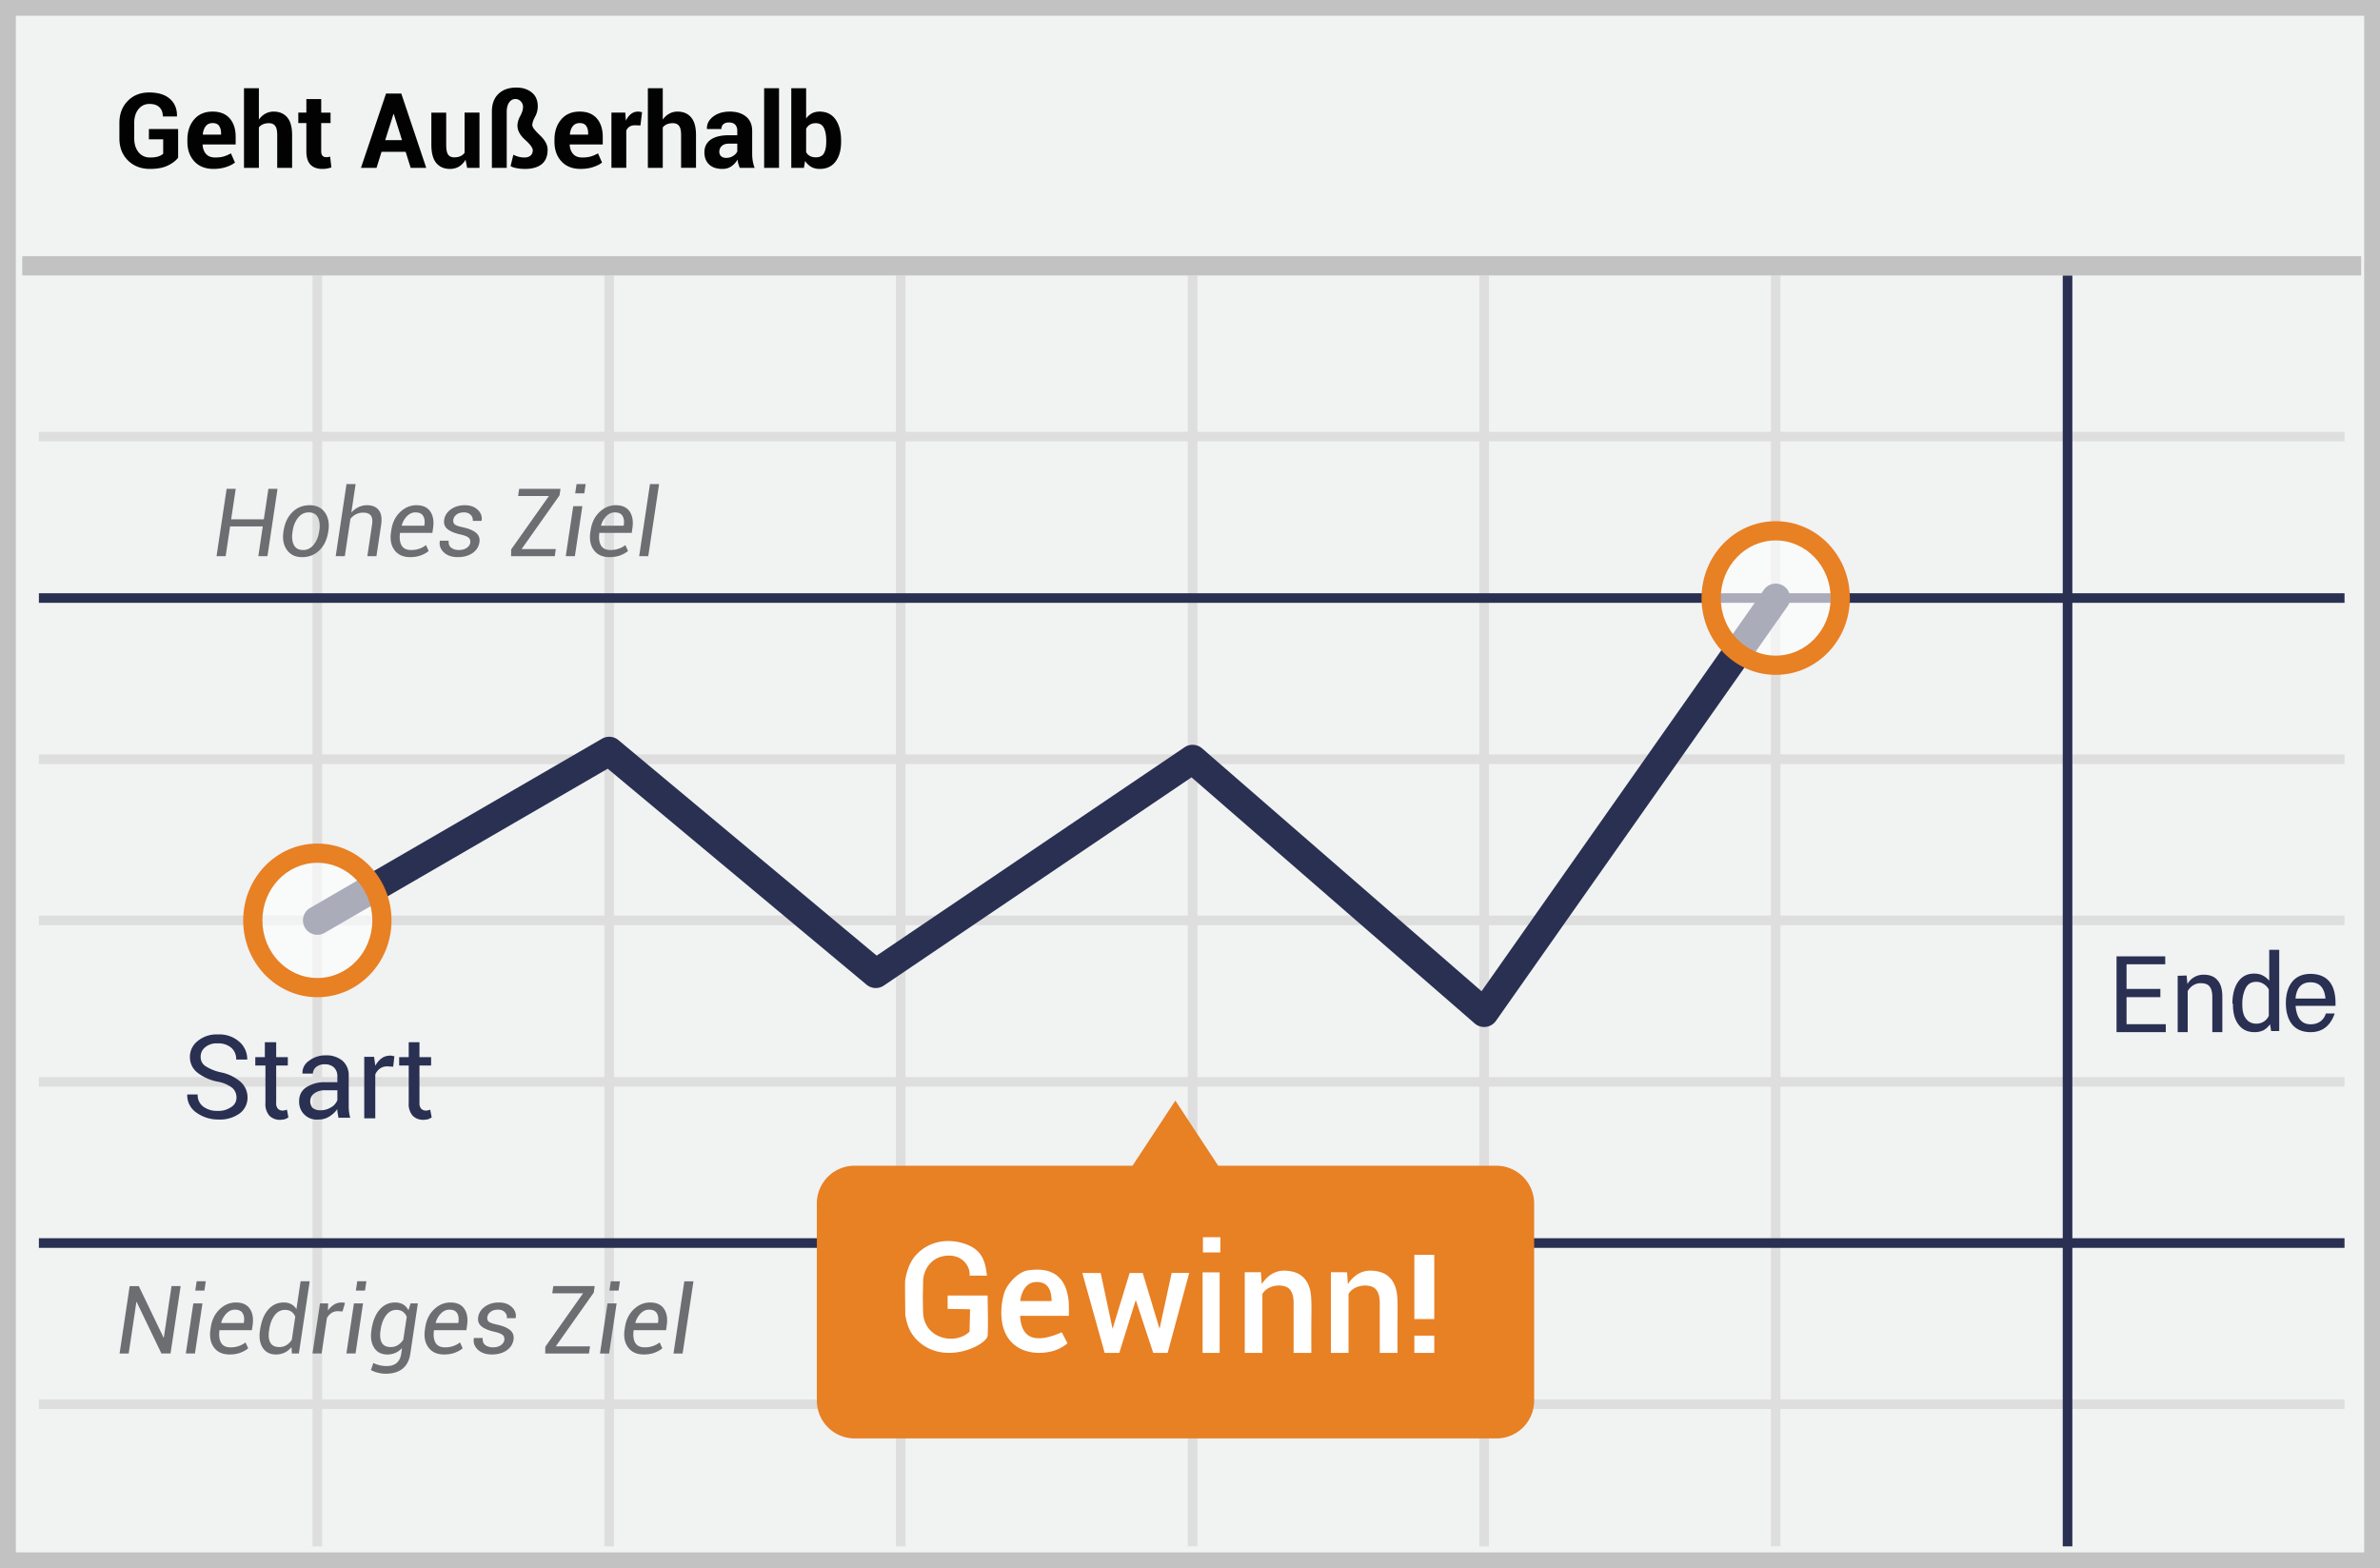 <svg width="299" height="197" xmlns="http://www.w3.org/2000/svg"><g fill="none" fill-rule="evenodd"><path fill="#F1F2F2" d="M0 0h299v197H0z"/><path d="M1.987 1.98v193.04h295.026V1.98H1.987zM299 0v197H0V0h299z" fill="#C2C2C2" fill-rule="nonzero"/><path d="M4.887 55.446v-1.207h289.656v1.207H4.887zm0 40.534v-1.207h289.656v1.207H4.887zm0 40.534v-1.207h289.656v1.207H4.887zm0 40.496v-1.207h289.656v1.207H4.887zm34.38-142.416h1.206v159.67h-1.206V34.594zm36.664 0h1.207v159.67h-1.207V34.594zm36.628 0h1.207v159.67h-1.207V34.594zm36.665 0h1.207v159.67h-1.207V34.594zm36.627 0h1.207v159.67h-1.207V34.594zm36.628 0h1.207v159.67h-1.207V34.594zM4.887 116.228v-1.207h289.656v1.207H4.887z" fill="#DFDEDE" fill-rule="nonzero"/><path d="M259.144 34.594h1.207v159.67h-1.207V34.594zM4.887 75.731v-1.206h289.656v1.206H4.887zm0 81.03v-1.206h289.656v1.207H4.887z" fill="#2A3052" fill-rule="nonzero"/><path fill="#C2C2C2" fill-rule="nonzero" d="M2.794 34.606V32.19h293.842v2.415z"/><path d="M40.778 117.19a1.81 1.81 0 1 1-1.816-3.132l36.665-21.257a1.81 1.81 0 0 1 2.068.176l32.442 27.072 38.676-26.172a1.81 1.81 0 0 1 2.202.133l35.113 30.513 35.473-50.437a1.81 1.81 0 1 1 2.962 2.083l-36.627 52.078a1.81 1.81 0 0 1-2.669.325L149.69 97.655l-38.652 26.156a1.81 1.81 0 0 1-2.175-.11L76.347 96.57l-35.569 20.622z" fill="#2A3052" fill-rule="nonzero"/><path d="M187.987 146.445h-34.945l-5.382-8.181-5.382 8.181h-34.946a4.733 4.733 0 0 0-4.71 4.782v24.694a4.753 4.753 0 0 0 4.71 4.782h80.692a4.733 4.733 0 0 0 4.71-4.782v-24.694a4.758 4.758 0 0 0-4.747-4.782z" fill="#E88024"/><ellipse cx="9.045" cy="8.618" rx="8.11" ry="8.443" opacity=".6" transform="translate(214.037 66.51)" fill="#FFF"/><path d="M223.082 84.778c-5.157 0-9.317-4.331-9.317-9.65s4.16-9.65 9.317-9.65 9.318 4.331 9.318 9.65-4.16 9.65-9.318 9.65zm0-2.414c3.802 0 6.904-3.23 6.904-7.236 0-4.007-3.102-7.236-6.904-7.236-3.801 0-6.903 3.229-6.903 7.236s3.102 7.236 6.903 7.236z" fill="#E88024" fill-rule="nonzero"/><ellipse cx="8.97" cy="9.021" rx="8.11" ry="8.443" opacity=".6" transform="translate(30.9 106.604)" fill="#FFF"/><path d="M39.87 125.275c-5.157 0-9.317-4.332-9.317-9.65 0-5.32 4.16-9.65 9.317-9.65s9.317 4.33 9.317 9.65c0 5.318-4.16 9.65-9.317 9.65zm0-2.414c3.802 0 6.903-3.23 6.903-7.236 0-4.007-3.101-7.236-6.903-7.236-3.802 0-6.903 3.229-6.903 7.236 0 4.006 3.101 7.236 6.903 7.236z" fill="#E88024" fill-rule="nonzero"/><path d="M29.71 137.866a1.616 1.616 0 0 0-.526-1.2 4.219 4.219 0 0 0-1.875-.788 5.974 5.974 0 0 1-2.55-1.163 2.453 2.453 0 0 1-.9-1.912c-.01-.79.351-1.54.976-2.025a3.728 3.728 0 0 1 2.55-.825 3.761 3.761 0 0 1 2.7.938 2.86 2.86 0 0 1 .974 2.175v.037h-1.387a1.871 1.871 0 0 0-.6-1.463 2.449 2.449 0 0 0-1.725-.562 2.205 2.205 0 0 0-1.575.488 1.5 1.5 0 0 0-.563 1.237c-.004.453.222.877.6 1.125.597.38 1.258.647 1.95.787a5.456 5.456 0 0 1 2.476 1.2c.55.499.864 1.208.862 1.95.013.8-.365 1.556-1.012 2.025a4.23 4.23 0 0 1-2.663.75 4.657 4.657 0 0 1-2.738-.862 2.617 2.617 0 0 1-1.162-2.25v-.037h1.313c-.036.6.231 1.177.712 1.537a2.846 2.846 0 0 0 1.8.525 2.696 2.696 0 0 0 1.65-.45c.45-.246.726-.724.713-1.237zm4.987-6.938v1.875h1.462v1.05h-1.462v4.688c-.03.27.05.54.225.75.16.156.377.237.6.224a.732.732 0 0 0 .263-.037c.088-.02.176-.045.262-.075l.188.975c-.143.09-.293.165-.45.225a3.281 3.281 0 0 1-.6.075 1.838 1.838 0 0 1-1.35-.525 2.246 2.246 0 0 1-.488-1.612v-4.688h-1.275v-1.05h1.2v-1.875h1.425zm7.837 9.563c-.037-.226-.075-.45-.112-.638a2.475 2.475 0 0 1-.038-.525 3.473 3.473 0 0 1-1.012.938 2.449 2.449 0 0 1-1.35.374 2.205 2.205 0 0 1-2.438-2.325 1.961 1.961 0 0 1 .9-1.725 4.136 4.136 0 0 1 2.4-.637h1.5v-.75a1.5 1.5 0 0 0-.412-1.087 1.624 1.624 0 0 0-1.163-.413c-.391-.02-.777.1-1.087.338a1.106 1.106 0 0 0-.413.825h-1.312v-.038a1.8 1.8 0 0 1 .788-1.537 3.338 3.338 0 0 1 2.137-.713 3.139 3.139 0 0 1 2.1.675c.54.484.83 1.188.788 1.912v3.713c-.01.519.053 1.036.187 1.537h-1.462v.076h-.001zm-2.287-1.013a2.44 2.44 0 0 0 1.35-.375c.359-.2.637-.518.788-.9v-1.237H40.81a2.145 2.145 0 0 0-1.35.412c-.311.227-.493.59-.488.975-.004.302.103.596.3.825.28.21.625.316.975.3zm9.15-5.475l-.712-.038a1.537 1.537 0 0 0-.938.263 1.725 1.725 0 0 0-.6.75v5.513H45.76v-7.726h1.237l.15 1.125c.191-.366.46-.686.788-.937a1.785 1.785 0 0 1 1.087-.337.825.825 0 0 1 .3.037c.075 0 .188.038.225.038l-.15 1.312zm3.3-3.075v1.875h1.462v1.05h-1.462v4.688c-.03.27.05.54.225.75.16.156.377.237.6.224a.732.732 0 0 0 .263-.037c.088-.02.176-.045.262-.075l.188.975c-.143.09-.293.165-.45.225a3.281 3.281 0 0 1-.6.075 1.838 1.838 0 0 1-1.35-.525 2.246 2.246 0 0 1-.488-1.612v-4.688h-1.2v-1.05h1.2v-1.875h1.35z" fill="#2A3052" fill-rule="nonzero"/><path d="M22.38 19.81c-.29.38-.725.71-1.302.99-.577.28-1.32.42-2.231.42-1.129 0-2.052-.354-2.77-1.063-.718-.71-1.077-1.631-1.077-2.764v-1.95c0-1.128.348-2.048 1.045-2.76.697-.712 1.592-1.067 2.687-1.067 1.14 0 2.015.27 2.622.81.607.541.9 1.263.879 2.165l-.013.038h-1.765c0-.496-.143-.881-.43-1.157-.286-.276-.702-.414-1.25-.414-.572 0-1.034.221-1.385.664-.35.442-.525 1.012-.525 1.709v1.962c0 .705.18 1.28.538 1.725.36.444.84.667 1.443.667.444 0 .796-.045 1.055-.135.258-.09.458-.203.6-.34v-1.807h-1.796v-1.295h3.674v3.603l.001-.001zm4.456 1.41c-1.034 0-1.842-.316-2.423-.951-.582-.635-.872-1.453-.872-2.453v-.256c0-1.04.282-1.89.846-2.552.564-.663 1.34-.992 2.328-.988.932 0 1.646.285 2.144.856.498.57.747 1.34.747 2.305v.969h-4.135l-.02.038c.03.474.175.86.433 1.154.259.295.643.443 1.151.443.42 0 .775-.043 1.068-.129.293-.085.595-.216.907-.39l.507 1.153c-.278.227-.654.417-1.129.571-.474.154-.992.23-1.552.23zm-.121-5.757c-.377 0-.666.13-.87.388-.202.258-.325.601-.368 1.029l.013.032h2.283v-.141c0-.406-.084-.726-.25-.959-.167-.233-.436-.35-.808-.35v.001zm5.809-.436c.218-.317.485-.563.802-.74.321-.179.683-.27 1.051-.267.723 0 1.29.24 1.703.721.412.481.618 1.224.618 2.229v4.116h-1.872v-4.13c0-.538-.087-.92-.26-1.144-.173-.224-.433-.336-.779-.336-.286 0-.535.046-.747.138a1.29 1.29 0 0 0-.516.394v5.078h-1.872V11.083h1.872v3.944zm7.83-2.578v1.7h1.173v1.314h-1.174v3.533c0 .27.057.462.17.577.118.117.28.18.446.173.171.001.342-.023.506-.07l.154 1.353c-.362.13-.744.195-1.129.192-.645 0-1.142-.177-1.49-.532-.349-.355-.523-.917-.523-1.687v-3.54h-1.012v-1.314h1.013v-1.699h1.866zm10.605 6.624h-3.027l-.628 2.013h-1.956l3.149-9.336h1.917l3.135 9.336h-1.954l-.635-2.013h-.001zm-2.565-1.469h2.11l-1.033-3.289h-.038l-1.039 3.29v-.001zm10.093 2.456a2.355 2.355 0 0 1-.815.86c-.329.2-.711.3-1.147.3-.731 0-1.303-.247-1.716-.743-.412-.496-.618-1.265-.618-2.308v-4.02h1.866v4.033c0 .607.082 1.022.246 1.247.165.224.42.336.767.336.299 0 .555-.048.77-.144a1.3 1.3 0 0 0 .525-.426v-5.047h1.872v6.938h-1.551l-.2-1.026h.001zm5.174 1.026h-1.866v-7.06c0-.966.276-1.712.828-2.237.551-.526 1.303-.789 2.257-.789.77 0 1.408.204 1.917.612.509.409.763.989.763 1.741 0 .462-.114.901-.343 1.318-.229.417-.343.77-.343 1.061 0 .24.32.662.962 1.267.64.604.961 1.206.961 1.805 0 .807-.245 1.412-.737 1.814-.492.402-1.201.603-2.129.603-.346 0-.69-.032-1.029-.096-.34-.064-.593-.152-.76-.263l.353-1.43a2.9 2.9 0 0 0 .615.247c.244.07.505.106.783.106.325 0 .579-.082.763-.244.184-.162.276-.383.276-.66 0-.304-.321-.743-.962-1.318-.641-.575-.962-1.166-.962-1.773 0-.385.116-.791.35-1.218.232-.428.349-.802.349-1.123a.983.983 0 0 0-.289-.724.909.909 0 0 0-.66-.289c-.325 0-.589.145-.792.433-.203.289-.305.683-.305 1.183v7.034zm9.292.135c-1.035 0-1.843-.317-2.424-.952-.582-.635-.872-1.453-.872-2.453v-.256c0-1.04.282-1.89.846-2.552.564-.663 1.34-.992 2.328-.988.932 0 1.647.285 2.145.856.498.57.747 1.34.747 2.305v.969h-4.136l-.02.038c.03.474.175.86.433 1.154.259.295.643.443 1.151.443.42 0 .775-.043 1.068-.129.293-.085.595-.216.907-.39l.507 1.153c-.278.227-.654.417-1.129.571-.474.154-.991.23-1.551.23v.001zm-.122-5.758c-.376 0-.666.13-.87.388-.202.258-.325.601-.368 1.029l.013.032h2.283v-.141c0-.406-.084-.726-.25-.959-.167-.233-.436-.35-.808-.35v.001zm7.63.295l-.686-.02c-.278 0-.507.058-.686.174-.18.115-.316.278-.41.487v4.687h-1.866v-6.938h1.737l.084 1.026a2.2 2.2 0 0 1 .631-.85c.259-.202.557-.304.895-.304.094 0 .18.008.26.023.079.015.159.033.24.054l-.199 1.66v.001zm2.802-.731c.218-.317.485-.563.802-.74.321-.179.683-.27 1.051-.267.723 0 1.29.24 1.703.721.412.481.619 1.224.619 2.229v4.116h-1.873v-4.13c0-.538-.086-.92-.26-1.144-.173-.224-.432-.336-.779-.336-.286 0-.535.046-.747.138a1.29 1.29 0 0 0-.516.394v5.078h-1.872V11.083h1.872v3.944zm9.676 6.06a3.938 3.938 0 0 1-.176-.5 3.48 3.48 0 0 1-.106-.54c-.188.333-.45.62-.763.84-.316.223-.693.334-1.129.334-.726 0-1.286-.187-1.68-.561-.393-.374-.59-.884-.59-1.53 0-.68.262-1.206.786-1.58.524-.374 1.288-.561 2.292-.561h1.052v-.552c0-.333-.088-.592-.263-.775-.175-.184-.436-.276-.782-.276-.304 0-.538.074-.702.221-.165.148-.247.35-.247.606h-1.802l-.013-.038c-.03-.586.226-1.092.766-1.517.541-.425 1.248-.638 2.12-.638.833 0 1.508.21 2.023.628.515.42.772 1.02.772 1.802v2.867c0 .324.025.63.074.916.05.287.127.571.234.853h-1.866v.001zm-1.712-1.251c.325 0 .616-.081.872-.244.257-.162.432-.35.526-.564v-.981h-1.052c-.397 0-.697.098-.9.295a.97.97 0 0 0-.305.724c0 .236.076.423.228.562.151.138.362.208.631.208zm6.643 1.25h-1.872V11.083h1.872v10.003zm7.797-3.276c0 1.034-.23 1.861-.692 2.481-.462.62-1.129.93-2 .93-.407 0-.76-.086-1.062-.257a2.193 2.193 0 0 1-.766-.75l-.154.872h-1.584V11.083h1.866v3.803c.2-.278.441-.492.721-.641.28-.15.602-.225.965-.225.88 0 1.552.332 2.014.997.461.665.692 1.55.692 2.658v.135zm-1.866-.135c0-.675-.1-1.21-.298-1.606-.199-.396-.537-.593-1.016-.593-.29 0-.537.06-.738.182-.2.122-.359.296-.474.523v2.937c.115.21.275.37.478.48.203.112.452.167.747.167.483 0 .82-.17 1.013-.51.192-.34.288-.821.288-1.445v-.135z" fill="#020202" fill-rule="nonzero"/><path d="M33.599 69.869h-1.144l.557-3.734h-4.105l-.558 3.734h-1.144l1.266-8.456h1.144l-.575 3.822h4.106l.575-3.822h1.144l-1.266 8.456zm2.032-3.2c.143-.964.508-1.738 1.095-2.323.586-.585 1.315-.877 2.186-.877.836 0 1.47.303 1.902.909.431.606.58 1.37.444 2.29l-.023.129c-.147.971-.513 1.747-1.098 2.325-.584.58-1.314.868-2.189.868-.836 0-1.47-.302-1.902-.905-.431-.604-.578-1.367-.438-2.288l.023-.128zm1.12.128c-.104.689-.048 1.244.17 1.666.216.422.603.633 1.16.633.523 0 .964-.22 1.322-.659.358-.44.587-.986.688-1.64l.023-.128c.1-.682.042-1.235-.177-1.661-.219-.426-.605-.639-1.159-.639-.526 0-.968.222-1.326.665-.359.443-.584.988-.677 1.635l-.023.128h-.001zm7.387-2.405a2.87 2.87 0 0 1 .9-.682c.34-.16.71-.243 1.086-.24.647 0 1.132.202 1.455.609.323.406.425 1.024.305 1.852l-.592 3.938h-1.144l.592-3.95c.081-.534.029-.92-.157-1.16-.186-.24-.501-.36-.946-.36a2.002 2.002 0 0 0-1.615.789l-.702 4.68h-1.145l1.358-9.058h1.144l-.54 3.582h.001zm7.381 5.598c-.867 0-1.518-.292-1.954-.876-.436-.585-.584-1.34-.444-2.265l.04-.256c.136-.937.505-1.691 1.107-2.264.602-.573 1.284-.86 2.047-.86.809 0 1.391.265 1.748.796.356.53.47 1.221.342 2.073l-.087.604h-4.065c-.089.666-.023 1.191.198 1.576.22.386.62.578 1.202.578a3.11 3.11 0 0 0 1.036-.168c.32-.112.595-.263.828-.453l.336.743c-.255.217-.578.4-.97.549-.39.149-.845.223-1.364.223zm.662-5.62c-.383 0-.73.154-1.042.464-.312.31-.536.7-.671 1.173l.012.035h2.828l.011-.093c.07-.469.016-.849-.162-1.141-.178-.293-.504-.439-.976-.439v.001zm6.899 3.809c.035-.26-.031-.467-.198-.622-.166-.155-.51-.292-1.033-.412-.72-.159-1.26-.381-1.618-.668-.358-.286-.502-.67-.432-1.15.073-.534.351-.977.833-1.33.482-.352 1.073-.528 1.774-.528.682 0 1.224.196 1.626.587.403.39.56.84.47 1.347l-.011.035h-1.098a.864.864 0 0 0-.25-.744c-.204-.216-.491-.325-.859-.325-.387 0-.698.092-.932.276-.234.184-.369.4-.403.648-.035.255.023.449.174.58.15.132.491.254 1.022.366.747.163 1.299.393 1.655.691.356.298.501.687.435 1.167-.08.577-.37 1.037-.865 1.38-.495.342-1.11.513-1.846.513-.767 0-1.36-.205-1.78-.615-.42-.41-.582-.883-.485-1.417l.011-.035h1.098c-.035.407.075.704.33.892.256.187.574.281.953.281.391 0 .716-.087.976-.261.26-.174.41-.393.453-.656zm6.451.795h4.298l-.134.895h-5.488l.012-.848 4.739-6.707H65.09l.134-.9h5.191l-.122.818-4.762 6.742zm6.69.895h-1.144l.94-6.284h1.145l-.94 6.284h-.001zm1.185-7.892h-1.144l.174-1.167h1.144l-.174 1.167zm3.159 8.013c-.867 0-1.519-.292-1.954-.876-.436-.585-.584-1.34-.445-2.265l.041-.256c.136-.937.504-1.691 1.106-2.264.602-.573 1.285-.86 2.047-.86.81 0 1.392.265 1.748.796.356.53.47 1.221.343 2.073l-.087.604h-4.065c-.09.666-.023 1.191.197 1.576.22.386.622.578 1.202.578.372 0 .717-.056 1.037-.168.32-.112.595-.263.827-.453l.337.743c-.255.217-.579.4-.97.549-.39.149-.845.223-1.364.223zm.662-5.62c-.384 0-.731.154-1.043.464-.311.31-.535.7-.67 1.173l.011.035h2.828l.012-.093c.07-.469.015-.849-.163-1.141-.178-.293-.503-.439-.975-.439v.001zm4.216 5.499h-1.144l1.359-9.06h1.144l-1.36 9.06h.001zM21.425 170.035H20.28l-3.112-6.473-.035.005-.965 6.468h-1.146l1.268-8.468h1.146l3.111 6.467.035-.006.966-6.461h1.145l-1.268 8.468zm3.065 0h-1.145l.942-6.293h1.146l-.943 6.293zm1.187-7.904h-1.146l.175-1.17h1.145l-.174 1.17zm3.164 8.026c-.869 0-1.521-.293-1.957-.878-.436-.586-.585-1.342-.445-2.269l.04-.255c.136-.939.506-1.695 1.109-2.269.603-.574 1.286-.86 2.05-.86.81 0 1.394.265 1.75.796.357.532.472 1.224.344 2.077l-.088.605h-4.071c-.09.666-.023 1.193.198 1.579.22.385.622.578 1.204.578a3.11 3.11 0 0 0 1.038-.168c.32-.113.596-.264.829-.454l.337.744c-.256.218-.58.4-.971.55-.392.15-.847.224-1.367.224zm.663-5.63c-.384 0-.732.155-1.044.465a2.65 2.65 0 0 0-.672 1.175l.012.035h2.832l.012-.093c.07-.47.015-.85-.163-1.143-.178-.293-.504-.439-.977-.439zm3.176 2.478c.155-1.051.492-1.877 1.012-2.478.52-.601 1.173-.902 1.96-.902.36 0 .673.072.939.216.266.143.482.35.648.622l.524-3.501h1.146l-1.361 9.073h-.879l-.052-.797c-.252.302-.54.531-.866.686-.34.158-.712.238-1.088.233-.74 0-1.293-.281-1.658-.843-.364-.563-.479-1.292-.343-2.187l.018-.122zm1.128.122c-.1.655-.05 1.169.154 1.541.204.372.58.558 1.131.558.33 0 .625-.08.884-.238.26-.159.487-.38.68-.663l.437-2.914a1.419 1.419 0 0 0-.48-.625c-.211-.153-.482-.23-.811-.23-.527 0-.963.23-1.306.69-.343.459-.567 1.045-.672 1.759l-.017.122zm9.219-2.373l-.582-.035c-.299 0-.562.075-.791.224-.229.15-.423.36-.582.63l-.669 4.462h-1.145l.942-6.293h1.024l-.024.89c.225-.318.481-.565.768-.742a1.775 1.775 0 0 1 1.19-.244c.079.013.142.028.188.043l-.32 1.065h.001zm1.64 5.28h-1.146l.942-6.292h1.146l-.942 6.293v-.001zm1.186-7.903h-1.146l.175-1.17h1.146l-.175 1.17zm.826 4.874c.155-1.051.492-1.877 1.012-2.478.52-.601 1.171-.902 1.954-.902.392 0 .727.084 1.006.25.28.167.5.408.664.722l.267-.855h.913l-.948 6.328c-.128.837-.454 1.464-.98 1.881-.525.417-1.236.626-2.131.626-.291 0-.61-.043-.954-.128a3.448 3.448 0 0 1-.884-.338l.308-.89c.205.117.458.21.759.282.3.072.602.108.904.108.535 0 .955-.129 1.26-.387.304-.258.495-.642.572-1.154l.105-.716c-.244.264-.52.464-.829.6-.322.138-.67.207-1.02.203-.737 0-1.288-.281-1.652-.843-.365-.563-.48-1.292-.343-2.187l.017-.122zm1.128.122c-.1.655-.049 1.169.155 1.541.203.372.578.558 1.125.558.333 0 .63-.08.89-.24.26-.162.488-.388.686-.679l.436-2.879a1.495 1.495 0 0 0-.485-.636c-.212-.157-.484-.236-.817-.236-.524 0-.957.23-1.3.692-.344.462-.567 1.047-.672 1.757l-.018.122zm7.98 3.03c-.868 0-1.52-.293-1.957-.878-.436-.586-.585-1.342-.445-2.269l.04-.255c.136-.939.506-1.695 1.109-2.269.603-.574 1.286-.86 2.05-.86.81 0 1.394.265 1.75.796.357.532.472 1.224.344 2.077l-.087.605h-4.072c-.089.666-.023 1.193.198 1.579.221.385.622.578 1.204.578a3.11 3.11 0 0 0 1.038-.168c.32-.113.596-.264.829-.454l.337.744c-.256.218-.58.4-.971.55-.392.15-.847.224-1.367.224zm.663-5.63c-.384 0-.732.155-1.044.465a2.65 2.65 0 0 0-.672 1.175l.012.035h2.833l.011-.093c.07-.47.016-.85-.163-1.143-.178-.293-.504-.439-.977-.439zm6.91 3.815c.035-.26-.031-.467-.198-.622-.167-.155-.512-.293-1.035-.413-.721-.159-1.261-.382-1.62-.669-.359-.287-.503-.67-.433-1.151.073-.535.352-.98.834-1.332.483-.353 1.075-.53 1.777-.53.683 0 1.225.196 1.629.588.403.392.56.841.47 1.35l-.01.034h-1.1a.865.865 0 0 0-.25-.744c-.206-.217-.493-.326-.861-.326-.388 0-.699.092-.934.276-.234.184-.369.4-.404.649-.035.256.023.45.175.581.15.132.492.254 1.023.367.749.163 1.301.393 1.658.692.357.298.502.688.436 1.169-.081.578-.37 1.038-.866 1.381-.497.343-1.113.515-1.85.515-.768 0-1.362-.205-1.783-.617-.42-.41-.582-.884-.485-1.419l.011-.035h1.1c-.035.408.075.705.331.893.256.188.574.282.954.282.392 0 .717-.087.977-.261.26-.175.411-.394.454-.658zm6.461.797h4.304l-.133.896h-5.497l.012-.85 4.746-6.717h-3.874l.134-.901h5.2l-.122.82-4.77 6.752zm6.7.896h-1.145l.942-6.293h1.146l-.942 6.293h-.001zm1.187-7.904h-1.146l.175-1.17h1.146l-.175 1.17zm3.164 8.026c-.868 0-1.52-.293-1.957-.878-.436-.586-.585-1.342-.445-2.269l.04-.255c.137-.939.506-1.695 1.109-2.269.603-.574 1.286-.86 2.05-.86.81 0 1.394.265 1.75.796.357.532.472 1.224.344 2.077l-.087.605h-4.072c-.089.666-.023 1.193.198 1.579.221.385.622.578 1.204.578a3.11 3.11 0 0 0 1.038-.168c.32-.113.596-.264.829-.454l.337.744c-.256.218-.58.4-.971.55-.392.15-.847.224-1.367.224zm.663-5.63c-.384 0-.732.155-1.044.465a2.65 2.65 0 0 0-.672 1.175l.012.035h2.833l.011-.093c.07-.47.016-.85-.163-1.143-.178-.293-.504-.439-.977-.439zm4.223 5.508h-1.146l1.36-9.073h1.147l-1.361 9.073z" fill="#6D6E71" fill-rule="nonzero"/><path d="M271.408 125.266h-4.248v3.402h4.928v.997h-6.186v-9.52h6.118v.997h-4.86v3.093h4.248v1.031zm3.297-2.715l.102 1.066a2.293 2.293 0 0 1 2.04-1.169c.747 0 1.325.206 1.733.688.408.446.612 1.134.612 2.061v4.468h-1.258v-4.433c0-.619-.136-1.065-.374-1.34-.238-.275-.611-.378-1.087-.378-.374 0-.68.103-.952.275a1.97 1.97 0 0 0-.68.721v5.155h-1.257v-7.08l1.121-.034zm5.755 3.538c0-1.134.238-2.061.714-2.749.476-.687 1.156-1.03 2.006-1.03.407 0 .781.068 1.087.24.306.137.578.378.816.653v-3.883h1.258v10.206h-1.02l-.136-.86c-.21.313-.49.572-.816.757a2.48 2.48 0 0 1-1.155.24c-.85 0-1.496-.309-1.972-.927-.476-.619-.714-1.444-.714-2.475v-.172h-.068zm1.241.14c0 .721.136 1.305.442 1.718.306.412.714.653 1.326.653.373 0 .68-.104.951-.275.272-.172.476-.413.612-.722v-3.299a1.792 1.792 0 0 0-.646-.687 1.696 1.696 0 0 0-.917-.275c-.612 0-1.054.24-1.326.756-.272.515-.442 1.168-.442 1.993v.138zm11.707.131h-5.012c.129 1.544.756 2.316 1.881 2.316 1.689 0 1.924-1.447 1.924-1.356l1.108-.006c-.54 1.567-1.55 2.35-3.032 2.35-2.22 0-3-1.588-3.093-3.304-.094-1.715.471-4.018 3.112-4.018 2.165.04 3.203 1.38 3.112 4.018zm-1.257-.912c-.126-1.364-.754-2.046-1.883-2.046-1.128 0-1.756.682-1.882 2.046h3.765z" fill="#2A3052" fill-rule="nonzero"/><path d="M167.201 159.823h2.031l.102 1.495c.832-1.255 1.91-1.812 3.237-1.673.768.08 2.388.334 2.87 2.54.178.808.14 2.173.127 4.03-.005.72-.005 1.968 0 3.743h-2.229v-6.35c0-.746-.206-1.58-.825-1.895-.852-.434-2.454-.252-3.097.841v7.404h-2.216v-10.136.001zm-10.822 0h2.03l.103 1.495c.832-1.255 1.91-1.812 3.237-1.673.768.08 2.388.334 2.87 2.54.177.808.14 2.173.126 4.03-.005.72-.005 1.968 0 3.743h-2.228v-6.35c0-.746-.207-1.58-.826-1.895-.85-.434-2.453-.252-3.096.841v7.404h-2.216v-10.136.001zm-9.184.094h2.206l-2.709 10.04h-1.812l-2.193-6.643-2.07 6.644h-1.837l-2.807-10.04h2.308l1.492 7.02 2.145-7.02h1.642l2.116 7.02 1.519-7.021zm-12.927 5.383h-6.11c.134 2.853 1.88 3.543 5.237 2.069l.713 1.388a4.96 4.96 0 0 1-2.133 1.044c-1.661.365-3.283.085-4.408-.753-2.44-1.82-1.816-5.64-1.28-6.956.252-.616 1.489-2.35 2.959-2.518 1.331-.152 4.628-.471 5.022 4.009.032.912.032 1.484 0 1.717zm-2.16-1.857c.002-1.595-.622-2.392-1.87-2.392-1.874 0-2.064 2.392-2.064 2.392h3.934zm-13.055.99v-1.677h5.02c.057 2.925.057 4.63 0 5.115-.423 1.28-5.437 3.608-8.674.656-.965-.88-1.419-1.855-1.667-3.331-.011-1.508-.038-2.922-.028-4.26.246-1.639.789-2.57 1.226-3.098 1.592-1.924 4.128-2.338 6.358-1.559 2.23.78 2.52 2.4 2.7 3.983-.516 0-.789-.022-2.183 0 .14-.891-.661-2.614-2.754-2.52-2.092.096-3.08 1.834-3.08 3.282s-.075.962 0 3.84c.095 3.304 4.013 4.19 5.834 2.425l.066-2.813-2.818-.042v-.001zm32.029-4.595h2.144v10.12h-2.144v-10.12zm.043-4.417h2.188v1.92h-2.188v-1.92zM180.188 165.713h-2.503v-8.07h2.503v8.07zm0 4.245h-2.503v-2.168h2.503v2.168z" fill="#FFF" fill-rule="nonzero"/></g></svg>